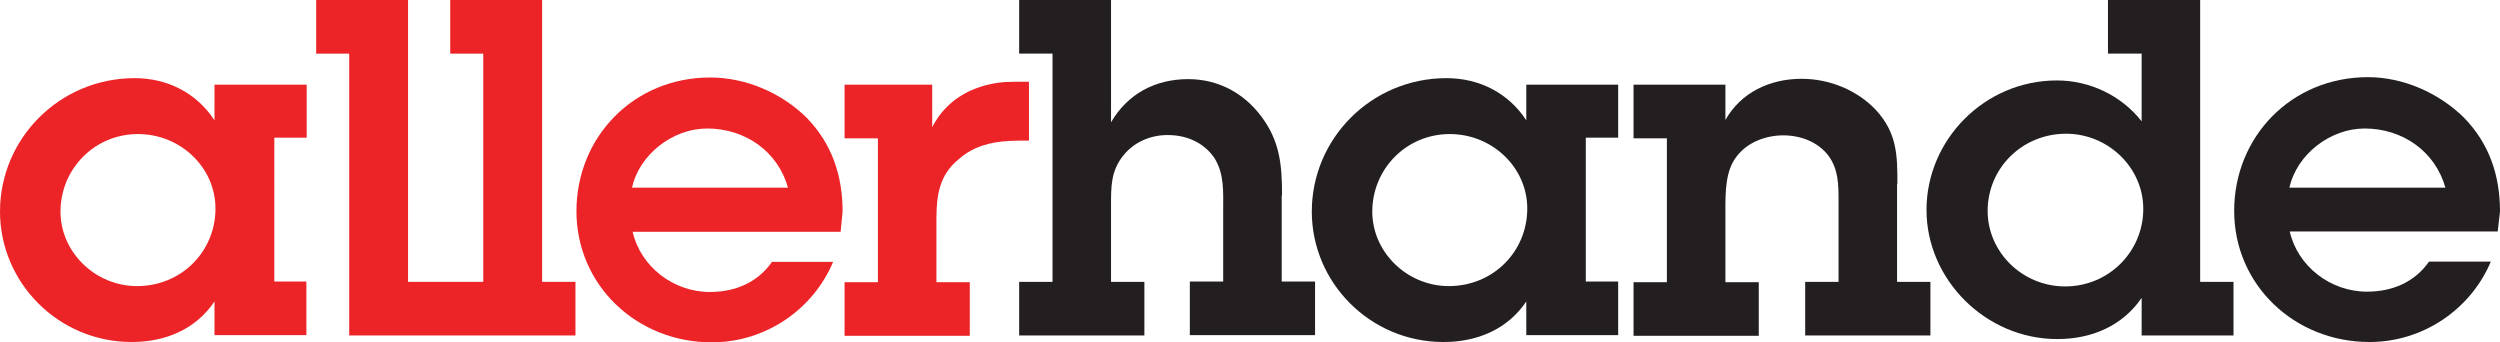 <?xml version="1.0" encoding="utf-8"?>
<!-- Generator: Adobe Illustrator 15.0.2, SVG Export Plug-In . SVG Version: 6.00 Build 0)  -->
<!DOCTYPE svg PUBLIC "-//W3C//DTD SVG 1.1//EN" "http://www.w3.org/Graphics/SVG/1.1/DTD/svg11.dtd">
<svg version="1.1" id="allerhande_logo" xmlns="http://www.w3.org/2000/svg" xmlns:xlink="http://www.w3.org/1999/xlink" x="0px"
	 y="0px" width="540.624px" height="73.959px" viewBox="0 0 540.624 73.959" enable-background="new 0 0 540.624 73.959"
	 xml:space="preserve">
<g>
	<g>
		<path fill="#231F20" d="M277.241,42.282c0-6.505-0.424-11.808-4.596-17.252c-3.748-4.949-9.263-7.919-15.697-7.919
			c-7.212,0-13.151,3.252-16.687,9.333V0h-19.869v11.596h7.213v49.354h-7.213v11.596h27.081V60.949h-7.212V44.475
			c0-4.03-0.071-7.495,2.687-10.889c2.263-2.828,5.798-4.384,9.546-4.384c4.03,0,7.777,1.556,10.11,4.949
			c2.192,3.465,1.909,7.424,1.909,11.384v15.344h-7.212v11.596h27.081V60.879h-7.213V42.282H277.241z"/>
		<path fill="#231F20" d="M475.857,0h-20.01v11.596h7.282v14.637c-4.384-5.586-11.242-8.839-18.313-8.839
			c-15.696,0-28.212,12.869-28.212,28c0,15.061,12.798,27.93,28.283,27.93c7.424,0,14.07-2.828,18.242-8.909v8.131h19.868V60.949
			h-7.212V0H475.857z M446.584,61.939c-9.263,0-16.758-7.425-16.758-16.334c0-9.262,7.495-16.687,16.97-16.687
			c9.051,0,16.687,7.283,16.687,16.263C463.483,54.373,456.059,61.939,446.584,61.939z"/>
		<path fill="#231F20" d="M330.059,26.021c-3.817-5.869-10.11-9.121-17.252-9.121c-16.263,0-29.131,13.08-29.131,28.848
			c0,15.344,12.585,28.212,28.494,28.212c7.283,0,13.858-2.757,17.889-8.768v7.283h19.869V60.879h-7V29.768h7V18.313h-19.869V26.021
			L330.059,26.021z M313.302,61.868c-8.98,0-16.546-7.282-16.546-16.121c0-9.121,7.283-16.757,16.758-16.757
			c9.191,0,16.758,7.212,16.758,16.121C330.271,54.373,322.917,61.868,313.302,61.868z"/>
		<path fill="#231F20" d="M410.312,39.737c0-6.223-0.071-10.96-4.667-15.979c-4.03-4.243-9.97-6.718-16.051-6.718
			c-6.858,0-13.151,2.97-16.475,8.909v-7.636h-19.868v11.596h7.212v31.11h-7.212v11.597h27.08V61.02h-7.212V45.252
			c0-3.677,0-8.343,2.404-11.384c2.263-3.04,6.222-4.596,10.111-4.596c3.747,0,7.494,1.414,9.757,4.384
			c2.192,2.97,2.192,6.364,2.192,9.758v17.535h-7.212v11.596h27.08V60.949h-7.212V39.737H410.312z"/>
		<path fill="#231F20" d="M540.624,45.747c0-7.707-2.263-14.636-7.778-20.293c-5.444-5.373-13.151-8.768-20.788-8.768
			c-16.545,0-28.919,12.869-28.919,28.919c0,15.98,13.011,28.354,29.272,28.354c11.525,0,21.849-7,26.232-17.394h-13.363
			c-3.111,4.454-7.919,6.505-13.435,6.505c-7.919,0-14.989-5.515-16.687-13.01h44.97L540.624,45.747z M495.089,40.586
			c1.555-7.142,8.768-12.798,16.262-12.798c8.202,0,15.273,4.949,17.465,12.798H495.089z"/>
	</g>
	<g>
		<path fill="#EC2427" d="M153.575,16.758c-16.546,0-28.919,12.868-28.919,28.919c0,15.979,13.01,28.354,29.272,28.354
			c11.525,0,21.849-7,26.232-17.395h-13.223c-3.111,4.455-7.919,6.506-13.435,6.506c-7.919,0-14.989-5.516-16.687-13.011h44.97
			l0.424-4.384c0-7.707-2.263-14.636-7.777-20.293C168.99,20.081,161.282,16.758,153.575,16.758z M136.676,40.586
			c1.556-7.142,8.768-12.798,16.263-12.798c8.202,0,15.272,4.949,17.465,12.798H136.676z"/>
		<path fill="#EC2427" d="M46.384,26.021c-3.818-5.869-10.111-9.121-17.253-9.121C12.868,16.899,0,29.979,0,45.747
			c0,15.344,12.586,28.212,28.495,28.212c7.282,0,13.858-2.757,17.889-8.768v7.283h19.868V60.879h-6.929V29.768h7V18.313H46.384
			V26.021z M29.626,61.868c-8.979,0-16.545-7.282-16.545-16.121c0-9.121,7.282-16.757,16.757-16.757
			c9.192,0,16.758,7.212,16.758,16.121C46.596,54.373,39.242,61.868,29.626,61.868z"/>
		<path fill="#EC2427" d="M219.615,17.677l-2.404,0.07c-6.717,0.566-12.515,3.677-15.626,9.758v-9.191h-18.949v11.596h7.212v31.11
			h-7.212v11.597h27.08V61.02h-7.212V47.303c0-5.091,0.637-9.475,4.809-12.868c3.11-2.758,6.858-3.748,10.959-3.96l2.334-0.07h1.908
			V17.677C222.585,17.677,219.686,17.677,219.615,17.677z"/>
		<polygon fill="#EC2427" points="117.232,0 97.364,0 97.364,11.596 104.505,11.596 104.505,60.949 99.98,60.949 98.566,60.949 
			88.242,60.949 88.242,0 68.373,0 68.373,11.596 75.515,11.596 75.515,60.949 75.515,72.545 98.566,72.545 99.98,72.545 
			124.444,72.545 124.444,60.949 117.232,60.949 		"/>
	</g>
</g>
</svg>
